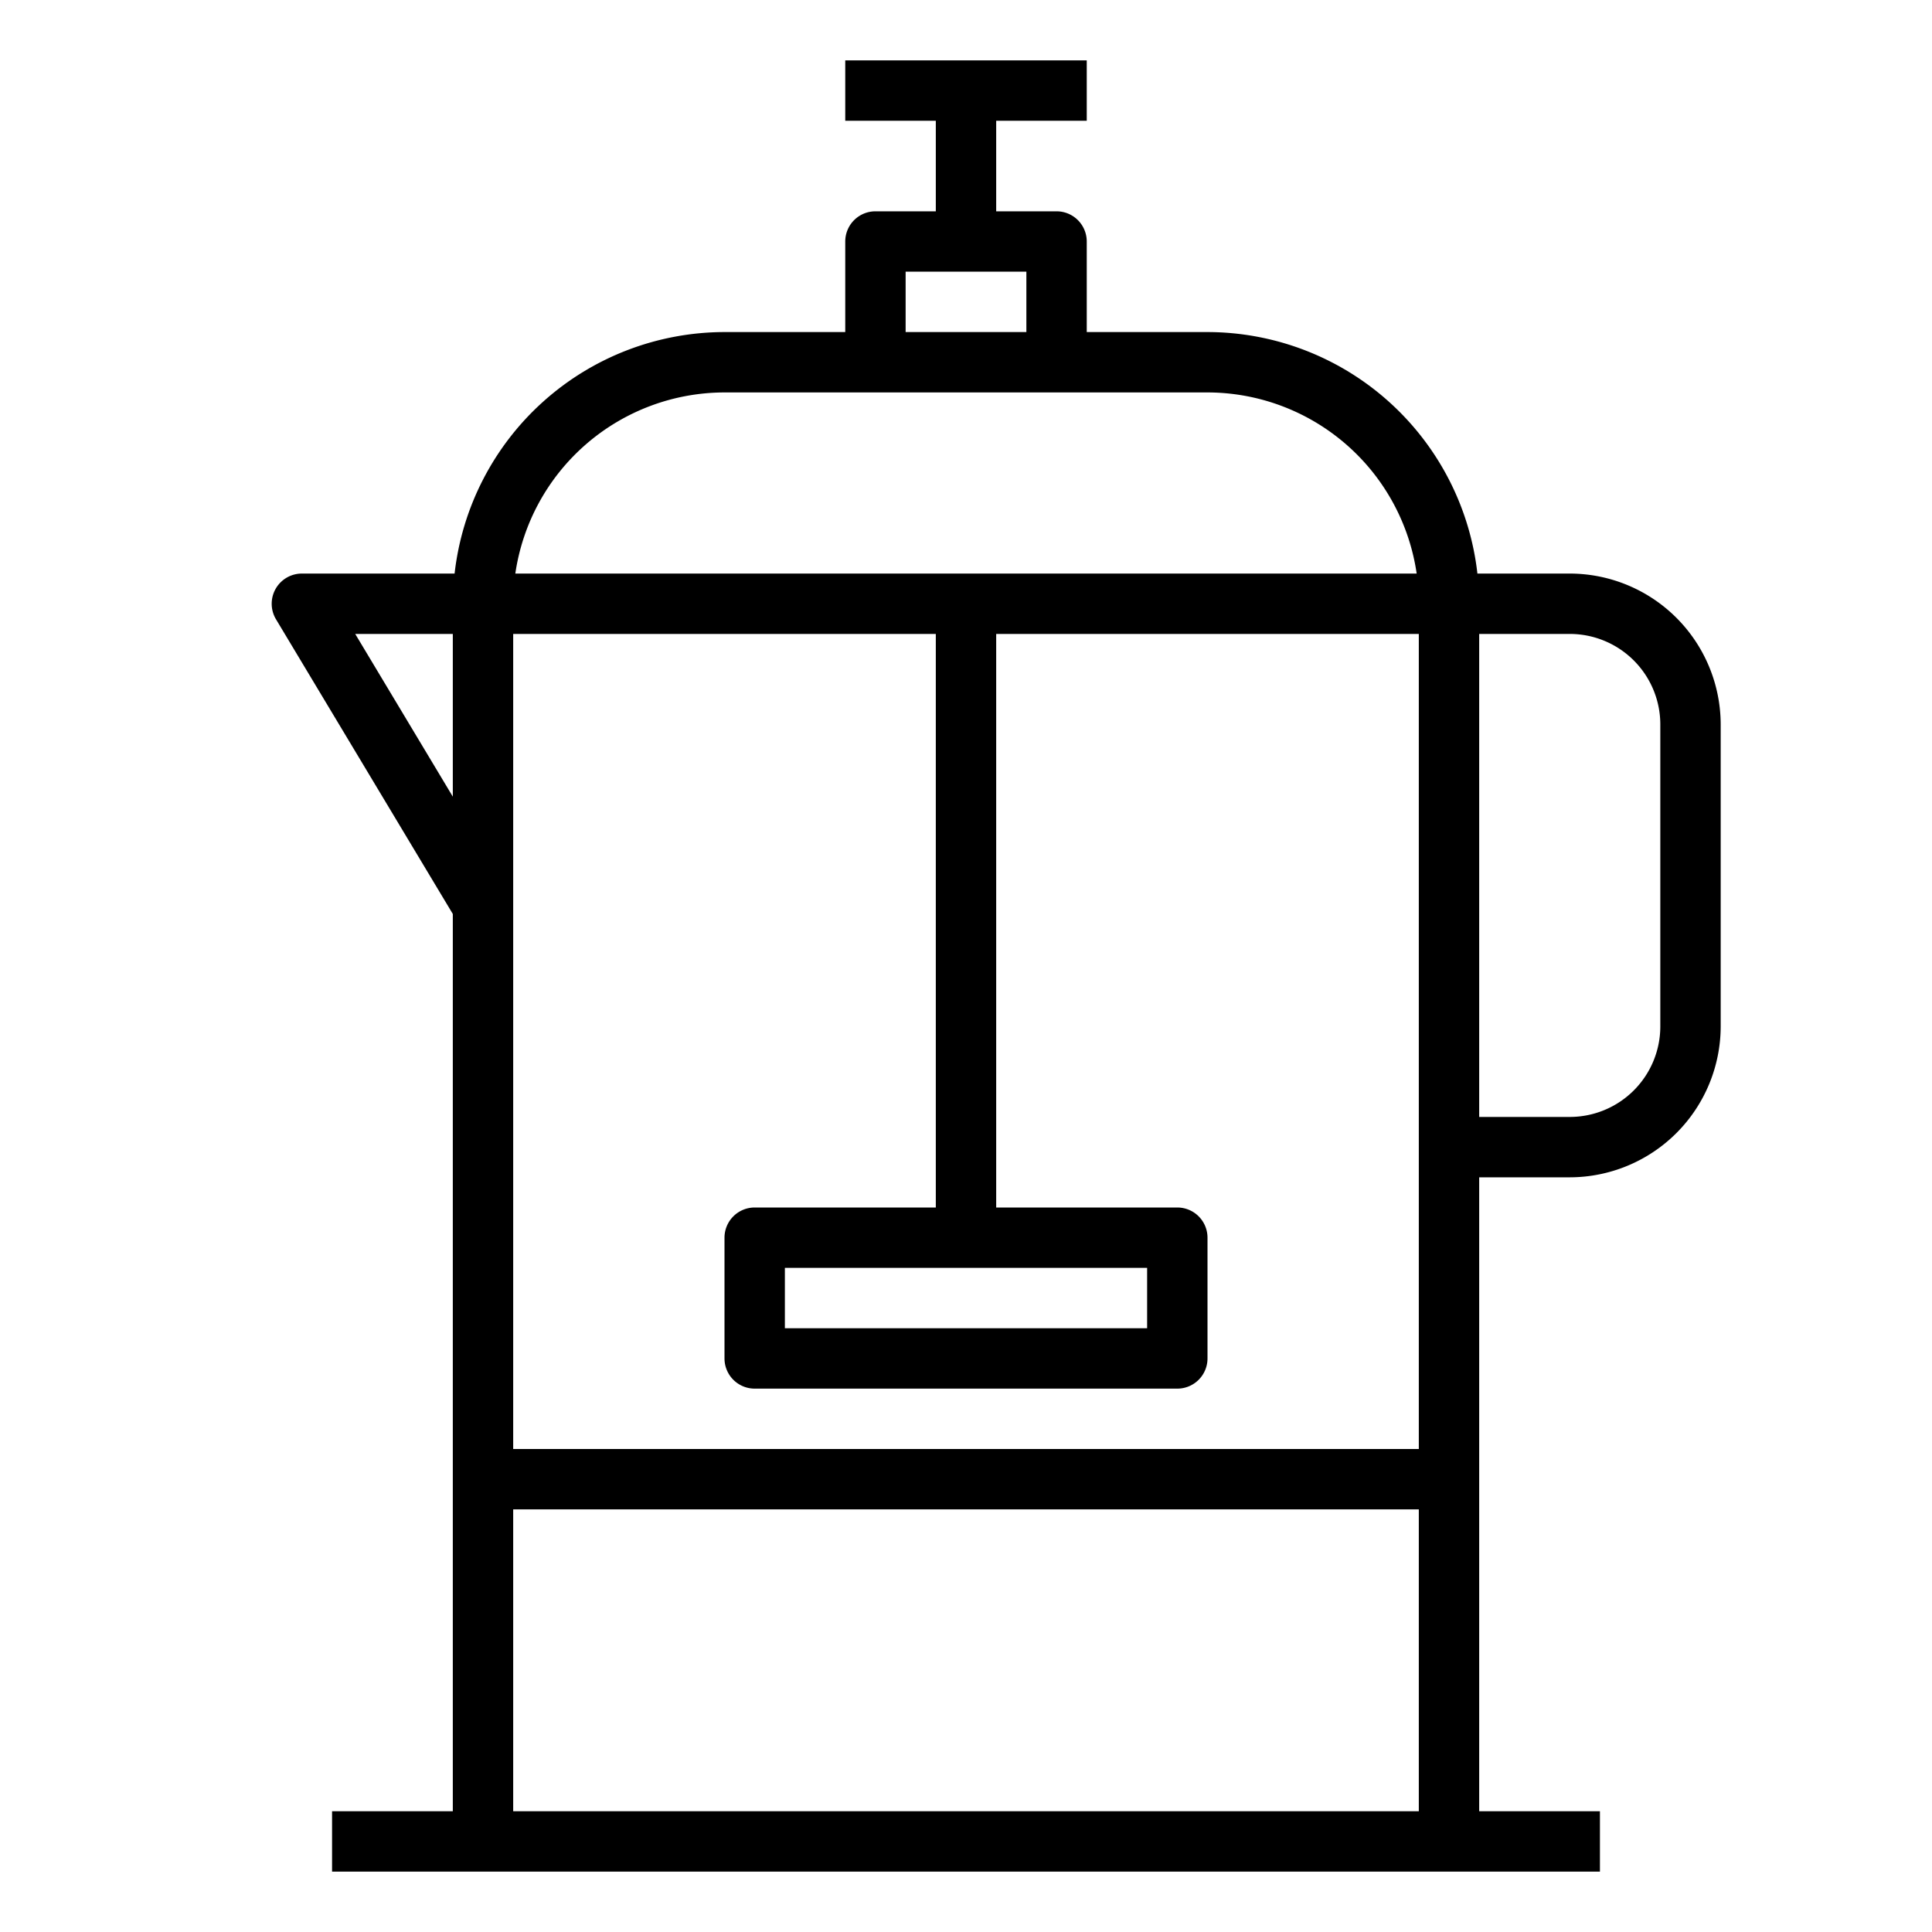 <svg xmlns="http://www.w3.org/2000/svg" viewBox="0 0 64 64" x="0px" y="0px"><title>French Press</title><g data-name="French Press"><path d="M52,19H48.941A9.01,9.01,0,0,0,40,11H36V8a1,1,0,0,0-1-1H33V4h3V2H28V4h3V7H29a1,1,0,0,0-1,1v3H24a9.01,9.01,0,0,0-8.941,8H10a1,1,0,0,0-.857,1.515L15,30.277V60H11v2H53V60H49V39h3a5.006,5.006,0,0,0,5-5V24A5.006,5.006,0,0,0,52,19ZM47,48H17V21H31V40H25a1,1,0,0,0-1,1v4a1,1,0,0,0,1,1H39a1,1,0,0,0,1-1V41a1,1,0,0,0-1-1H33V21H47Zm-9-6v2H26V42ZM30,9h4v2H30Zm-6,4H40a7.011,7.011,0,0,1,6.929,6H17.071A7.011,7.011,0,0,1,24,13ZM11.767,21H15v5.39ZM17,60V50H47V60ZM55,34a3,3,0,0,1-3,3H49V21h3a3,3,0,0,1,3,3Z"></path></g></svg>
